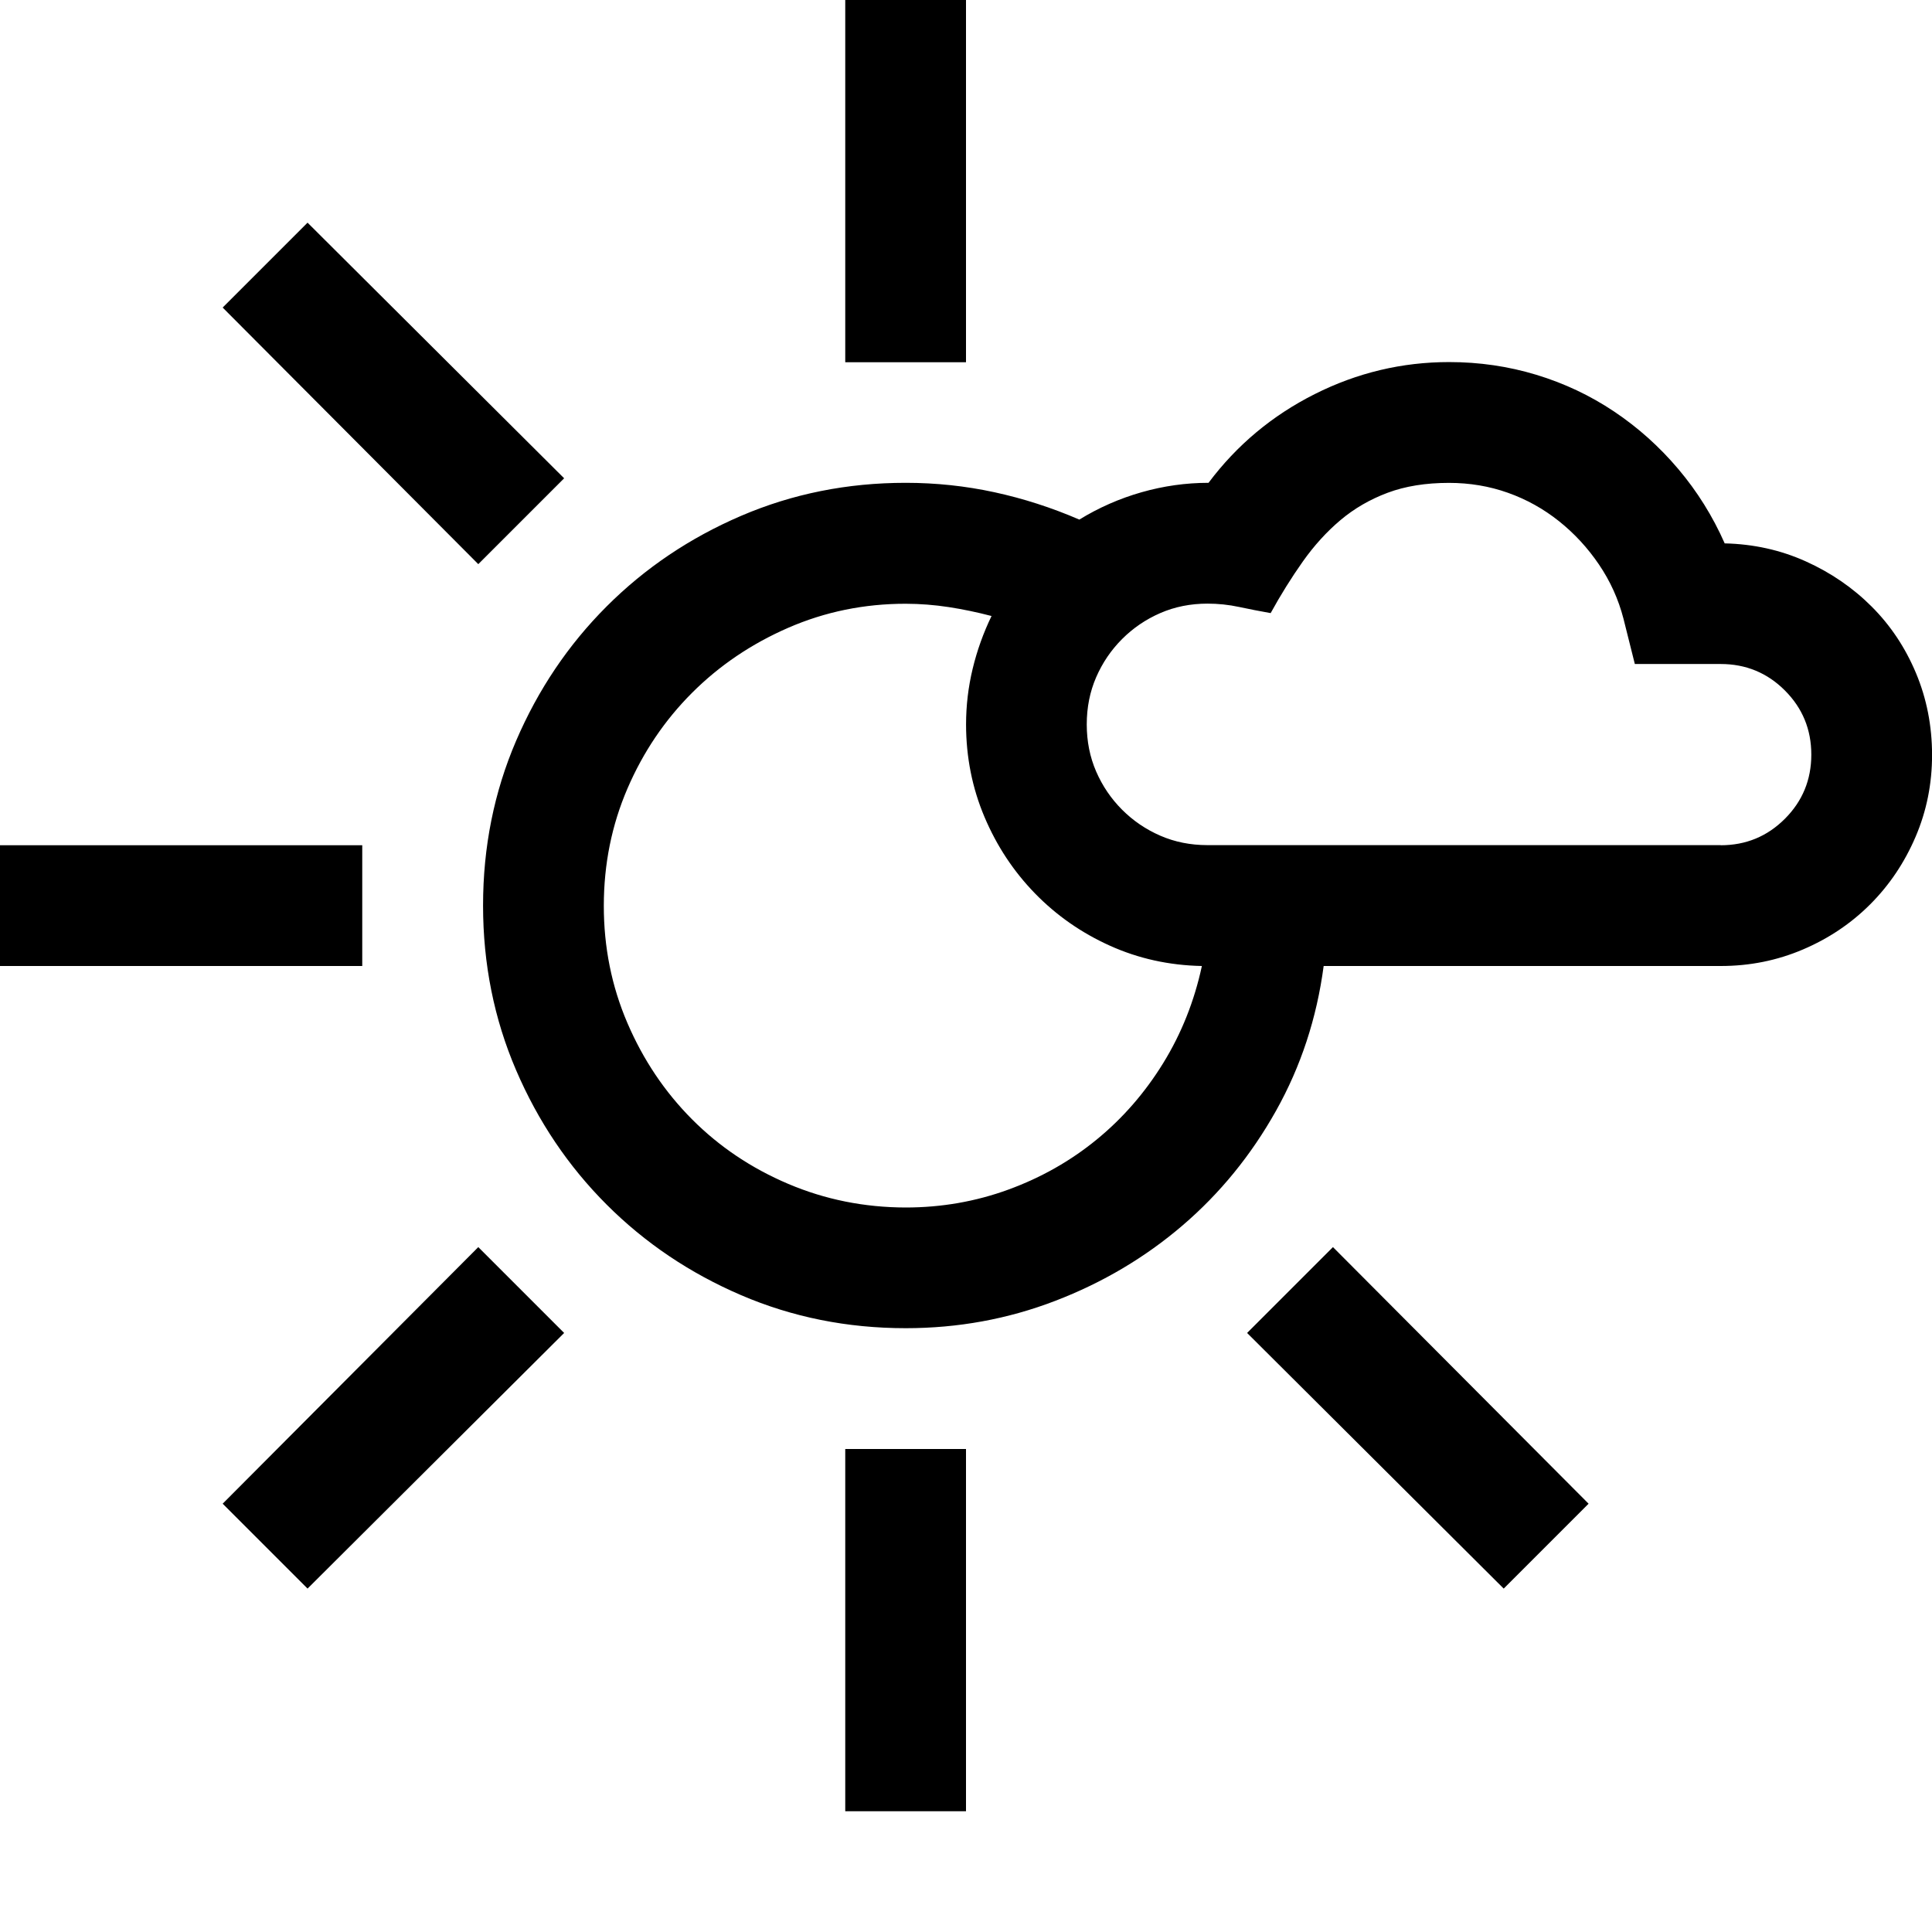 <!-- Generated by IcoMoon.io -->
<svg version="1.1" xmlns="http://www.w3.org/2000/svg" width="32" height="32" viewBox="0 0 32 32">
<title>uniE468</title>
<path d="M16 0v6h-2v-6h2zM14 30v-6h2v6h-2zM6 14v2h-6v-2h6zM9.344 7.922l-1.422 1.422-4.234-4.25 1.406-1.406zM20.656 22.078l1.422-1.422 4.234 4.25-1.406 1.406zM3.688 24.906l4.234-4.25 1.422 1.422-4.25 4.234zM28.563 9q0.719 0.016 1.344 0.297t1.094 0.75 0.734 1.102 0.266 1.352-0.273 1.359-0.75 1.117-1.117 0.75-1.359 0.273h-6.578q-0.172 1.297-0.789 2.398t-1.547 1.898-2.109 1.25-2.477 0.453q-1.453 0-2.727-0.547t-2.227-1.5-1.5-2.227-0.547-2.727 0.547-2.727 1.5-2.227 2.227-1.5 2.727-0.547q0.75 0 1.469 0.156t1.406 0.453q0.484-0.297 1.031-0.453t1.109-0.156q0.703-0.938 1.758-1.469t2.227-0.531q0.75 0 1.445 0.211t1.289 0.609 1.063 0.953 0.766 1.227zM15 20q0.891 0 1.703-0.297t1.461-0.828 1.102-1.266 0.641-1.609q-0.813-0.016-1.523-0.336t-1.242-0.867-0.836-1.266-0.305-1.531q0-0.469 0.109-0.922t0.313-0.875q-0.359-0.094-0.711-0.148t-0.711-0.055q-1.031 0-1.945 0.398t-1.594 1.078-1.070 1.586-0.391 1.938 0.391 1.945 1.070 1.594 1.594 1.070 1.945 0.391zM28.5 14q0.625 0 1.063-0.438t0.438-1.063-0.438-1.063-1.063-0.438h-1.422l-0.188-0.75q-0.125-0.484-0.406-0.898t-0.664-0.719-0.844-0.469-0.977-0.164q-0.578 0-1.016 0.164t-0.781 0.453-0.625 0.688-0.531 0.852q-0.266-0.047-0.523-0.102t-0.523-0.055q-0.422 0-0.781 0.156t-0.633 0.43-0.43 0.633-0.156 0.781 0.156 0.781 0.43 0.633 0.633 0.43 0.781 0.156h8.5z"></path>
</svg>
